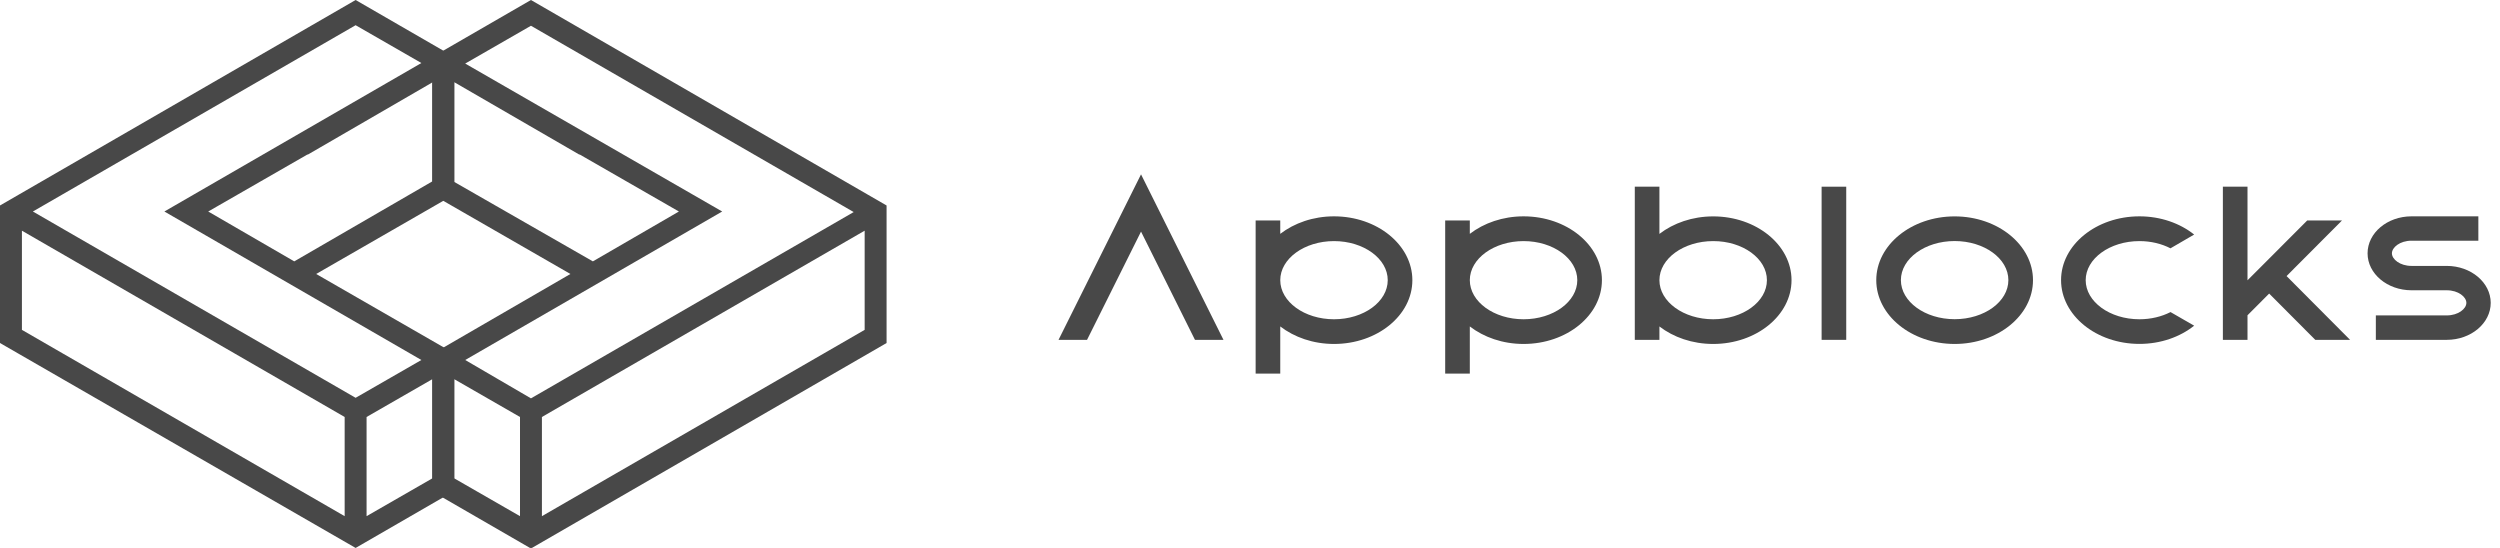 <svg width="146" height="32" viewBox="0 0 146 32" fill="none" xmlns="http://www.w3.org/2000/svg">
<g clip-path="url(#clip0_5582_13910)">
<path d="M88.977 12.634C87.763 12.634 86.658 13.025 85.837 13.657V12.874H84.399V21.818H85.837V19.064C86.658 19.696 87.76 20.087 88.977 20.087C91.501 20.087 93.552 18.417 93.552 16.362C93.552 14.307 91.501 12.634 88.977 12.634ZM88.977 18.645C87.246 18.645 85.837 17.619 85.837 16.362C85.837 15.106 87.246 14.08 88.977 14.08C90.709 14.08 92.114 15.106 92.114 16.362C92.114 17.619 90.709 18.645 88.977 18.645Z" fill="#484848"/>
<path d="M77.907 12.634C76.693 12.634 75.588 13.025 74.767 13.657V12.874H73.329V21.818H74.767V19.064C75.588 19.696 76.69 20.087 77.907 20.087C80.431 20.087 82.482 18.417 82.482 16.362C82.482 14.307 80.431 12.634 77.907 12.634ZM77.907 18.645C76.176 18.645 74.767 17.619 74.767 16.362C74.767 15.106 76.176 14.08 77.907 14.08C79.639 14.08 81.044 15.106 81.044 16.362C81.044 17.619 79.639 18.645 77.907 18.645Z" fill="#484848"/>
<path d="M142.889 15.529H140.832C140.158 15.529 139.688 15.141 139.688 14.795C139.688 14.445 140.158 14.057 140.832 14.057H144.736V12.634H140.832C139.416 12.634 138.266 13.602 138.266 14.795C138.266 15.984 139.416 16.952 140.832 16.952H142.889C143.567 16.952 144.036 17.34 144.036 17.686C144.036 18.032 143.567 18.42 142.889 18.42H138.749V19.847H142.889C144.305 19.847 145.458 18.879 145.458 17.686C145.455 16.497 144.305 15.529 142.889 15.529Z" fill="#484848"/>
<path d="M114.152 20.087C111.628 20.087 109.574 18.417 109.574 16.362C109.574 14.307 111.628 12.637 114.152 12.637C116.676 12.637 118.727 14.307 118.727 16.362C118.727 18.417 116.676 20.087 114.152 20.087ZM114.152 14.077C112.42 14.077 111.012 15.102 111.012 16.359C111.012 17.616 112.42 18.641 114.152 18.641C115.884 18.641 117.289 17.616 117.289 16.359C117.289 15.102 115.884 14.077 114.152 14.077Z" fill="#484848"/>
<path d="M107.82 10.903H106.382V19.847H107.82V10.903Z" fill="#484848"/>
<path d="M126.759 18.225C126.244 18.488 125.621 18.645 124.944 18.645C123.212 18.645 121.804 17.619 121.804 16.362C121.804 15.106 123.212 14.08 124.944 14.08C125.621 14.08 126.244 14.237 126.759 14.503V14.5L128.139 13.698C127.315 13.041 126.187 12.634 124.944 12.634C122.42 12.634 120.366 14.304 120.366 16.359C120.366 18.414 122.42 20.084 124.944 20.084C126.187 20.084 127.315 19.677 128.139 19.02L126.759 18.225Z" fill="#484848"/>
<path d="M104.625 16.362C104.625 14.307 102.571 12.637 100.05 12.637C98.836 12.637 97.731 13.028 96.91 13.66V10.903H95.472V19.847H96.91V19.065C97.731 19.696 98.833 20.087 100.05 20.087C102.571 20.087 104.625 18.417 104.625 16.362ZM103.188 16.362C103.188 17.622 101.779 18.645 100.05 18.645C98.319 18.645 96.91 17.619 96.91 16.362C96.91 15.106 98.319 14.08 100.05 14.08C101.779 14.077 103.188 15.102 103.188 16.362Z" fill="#484848"/>
<path d="M136.774 12.874H134.742L132.519 15.102L131.5 16.122L131.254 16.369V10.903H129.816V19.847H131.254V18.411L132.519 17.144L135.212 19.847H137.244L133.535 16.122L136.774 12.874Z" fill="#484848"/>
<path d="M66.636 13.525L69.786 19.847H71.451L66.636 10.182L61.818 19.847H63.483L66.636 13.525Z" fill="#484848"/>
</g>
<g clip-path="url(#clip1_5582_13910)">
<path d="M31.008 0L25.248 3.328V11.36L33.312 16L25.248 20.672V28.704L31.008 32.032L51.776 20.032V12L31.008 0ZM26.528 10.624V4.8L33.824 9.024H33.856L39.648 12.352L34.624 15.264L26.528 10.624ZM30.368 30.144L26.528 27.936V22.144L30.368 24.352V30.144ZM27.168 21.024L42.176 12.352L27.168 3.712L31.008 1.504L49.856 12.384L31.008 23.264L27.168 21.024ZM50.496 19.264L31.648 30.144V24.352L50.496 13.472V19.264Z" fill="#484848"/>
<path d="M26.528 11.36V3.328L20.768 0L0 12V20.032L20.768 32L26.528 28.672V20.64L18.464 16L26.528 11.36ZM20.128 30.144L1.28 19.264V13.472L20.128 24.352V30.144ZM25.248 27.936L21.408 30.144V24.352L25.248 22.144V27.936ZM20.768 23.232L1.92 12.352L20.768 1.472L24.608 3.68L9.6 12.352L24.608 21.024L20.768 23.232ZM12.16 12.352L17.952 9.024H17.984L25.216 4.832L25.248 4.8V10.592L17.184 15.264L12.16 12.352Z" fill="#484848"/>
</g>
<defs>
<clipPath id="clip0_5582_13910">
<rect width="83.636" height="11.636" fill="white" transform="translate(61.818 10.182)"/>
</clipPath>
<clipPath id="clip1_5582_13910">
<rect width="51.776" height="32" fill="white"/>
</clipPath>
</defs>
</svg>

